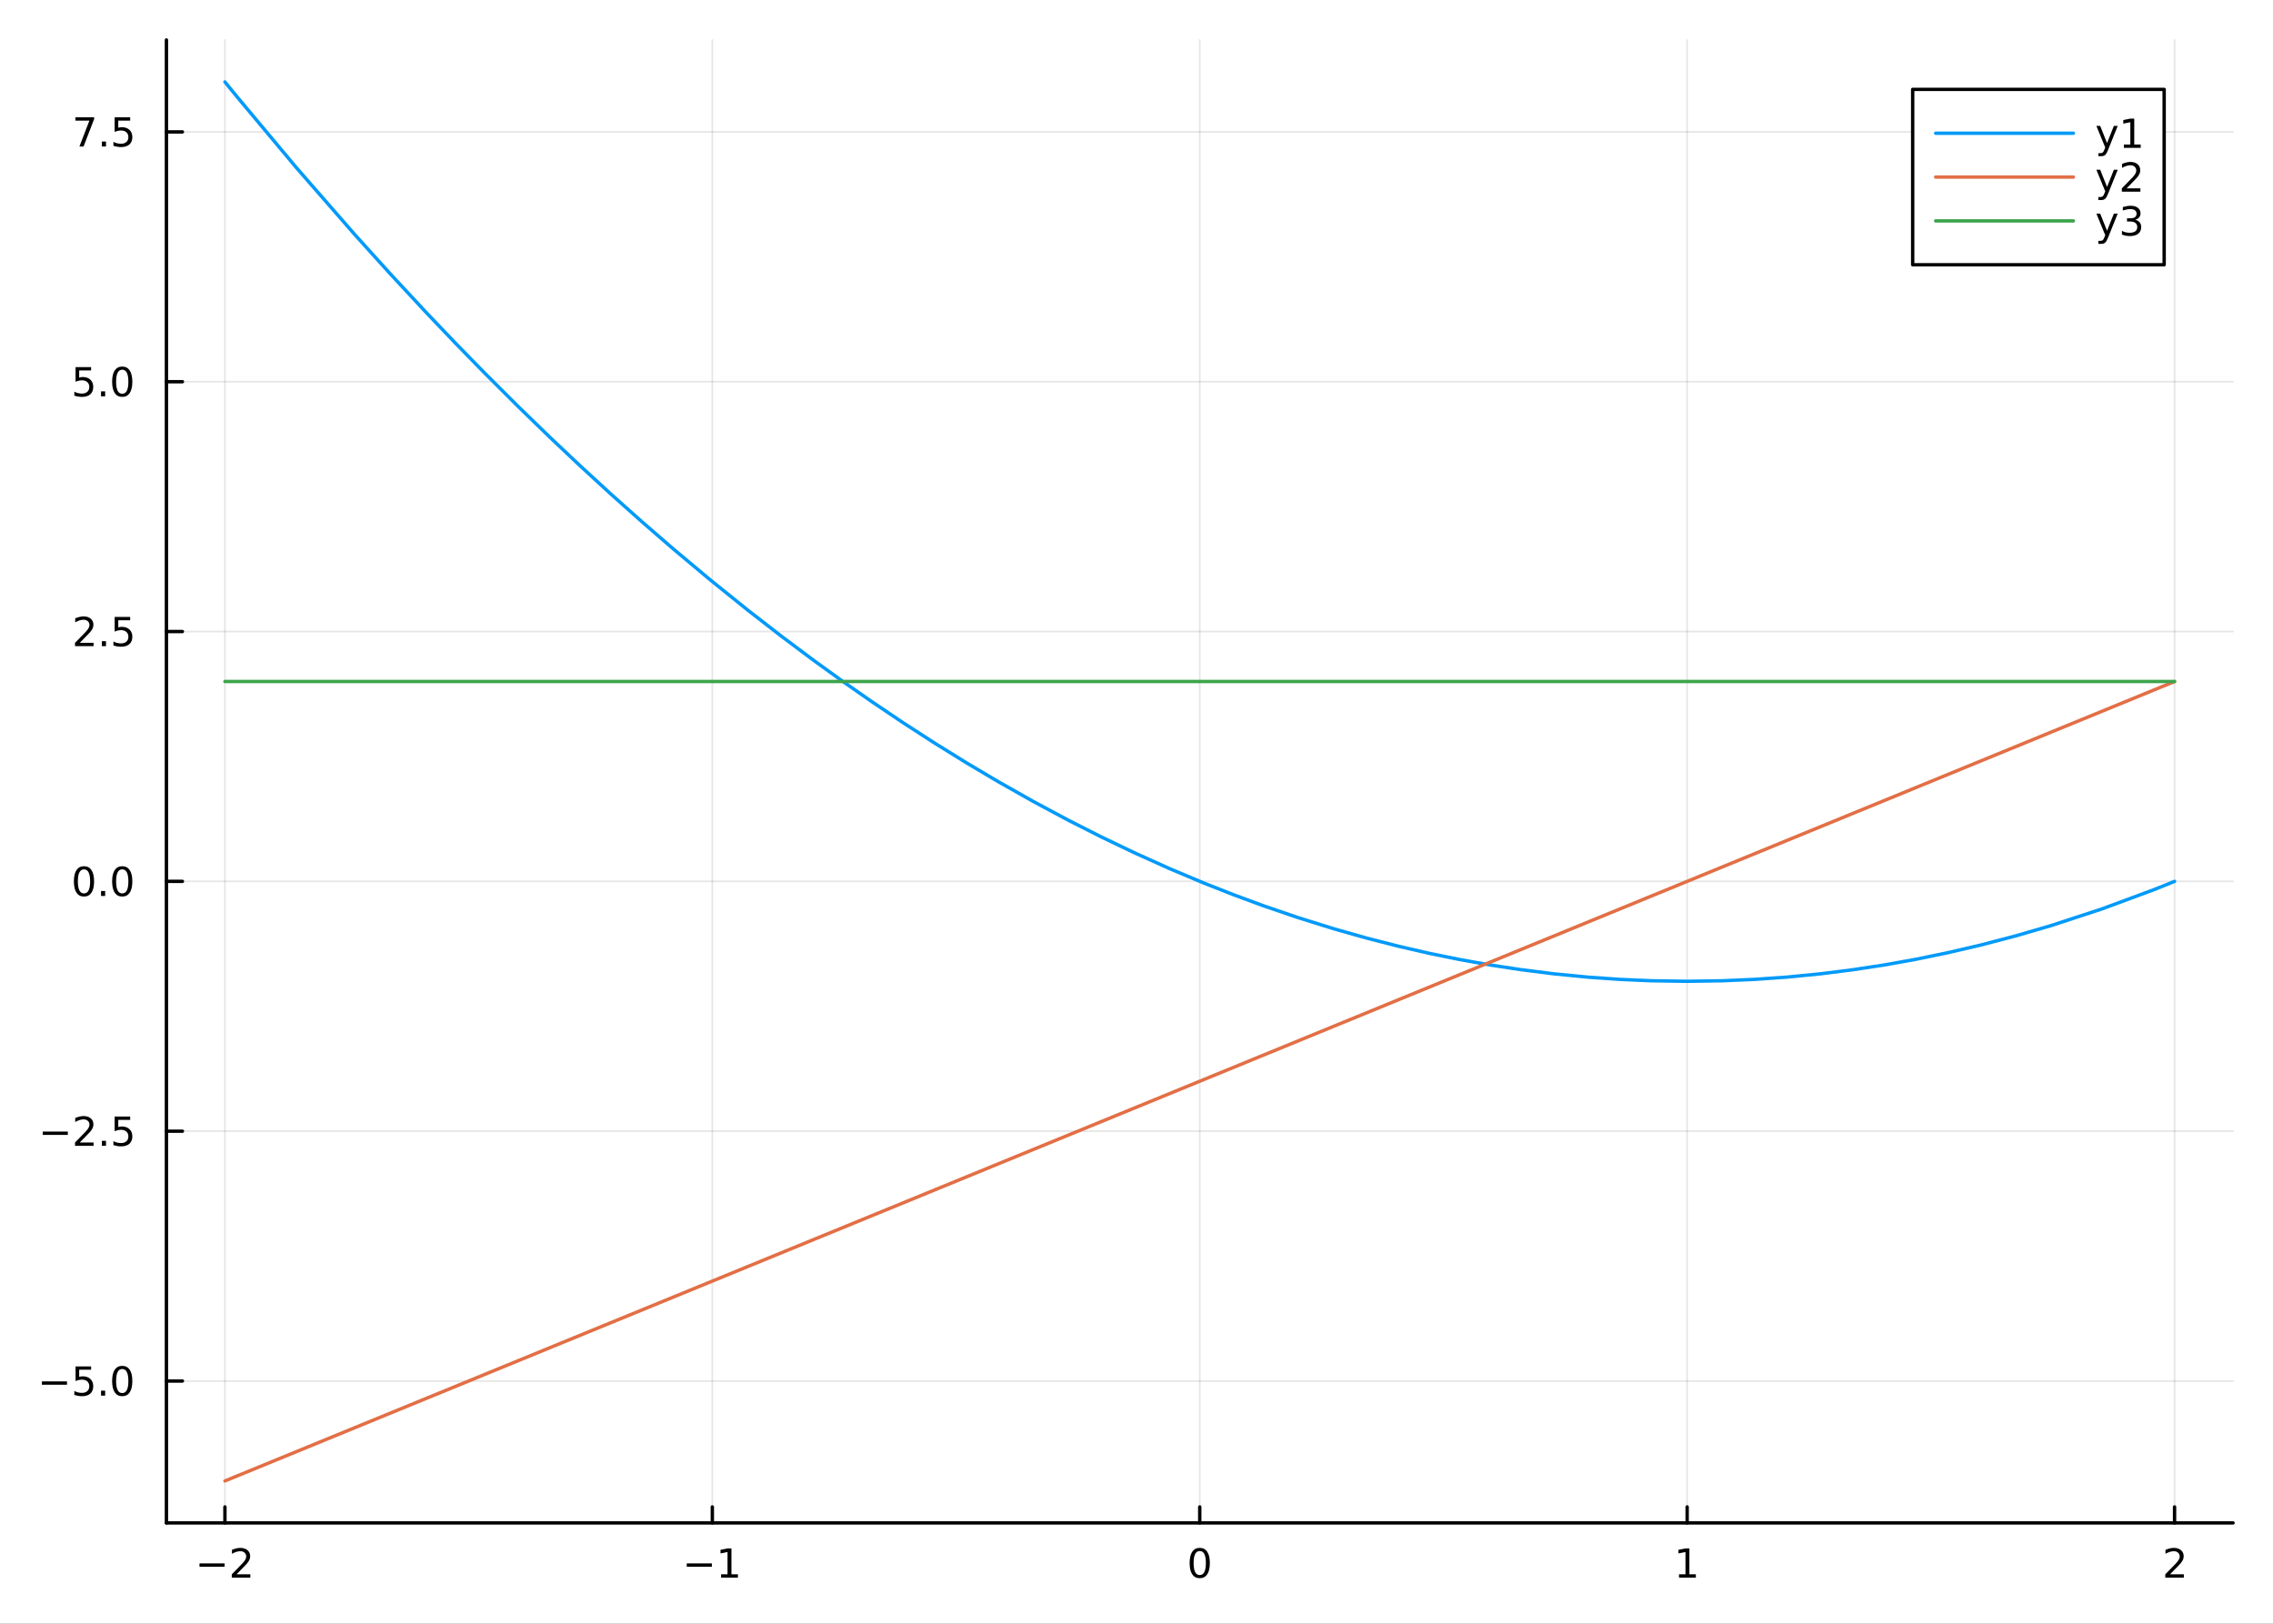 <?xml version="1.0" encoding="utf-8"?>
<svg xmlns="http://www.w3.org/2000/svg" xmlns:xlink="http://www.w3.org/1999/xlink" width="672" height="480" viewBox="0 0 2688 1920">
<rect x="0" y="0" width="2688" height="1920" fill="#333333" stroke="none"/>
<defs>
  <clipPath id="clip050">
    <rect x="0" y="0" width="2688" height="1920"/>
  </clipPath>
</defs>
<path clip-path="url(#clip050)" d="M0 1920 L2688 1920 L2688 0 L0 0  Z" fill="#ffffff" fill-rule="evenodd" fill-opacity="1"/>
<defs>
  <clipPath id="clip051">
    <rect x="537" y="0" width="1883" height="1883"/>
  </clipPath>
</defs>
<path clip-path="url(#clip050)" d="M196.816 1800.78 L2640.76 1800.78 L2640.76 47.244 L196.816 47.244  Z" fill="#ffffff" fill-rule="evenodd" fill-opacity="1"/>
<defs>
  <clipPath id="clip052">
    <rect x="196" y="47" width="2445" height="1755"/>
  </clipPath>
</defs>
<polyline clip-path="url(#clip052)" style="stroke:#000000; stroke-linecap:round; stroke-linejoin:round; stroke-width:2; stroke-opacity:0.1; fill:none" points="265.984,1800.78 265.984,47.244 "/>
<polyline clip-path="url(#clip052)" style="stroke:#000000; stroke-linecap:round; stroke-linejoin:round; stroke-width:2; stroke-opacity:0.1; fill:none" points="842.385,1800.78 842.385,47.244 "/>
<polyline clip-path="url(#clip052)" style="stroke:#000000; stroke-linecap:round; stroke-linejoin:round; stroke-width:2; stroke-opacity:0.1; fill:none" points="1418.79,1800.78 1418.79,47.244 "/>
<polyline clip-path="url(#clip052)" style="stroke:#000000; stroke-linecap:round; stroke-linejoin:round; stroke-width:2; stroke-opacity:0.1; fill:none" points="1995.19,1800.78 1995.19,47.244 "/>
<polyline clip-path="url(#clip052)" style="stroke:#000000; stroke-linecap:round; stroke-linejoin:round; stroke-width:2; stroke-opacity:0.1; fill:none" points="2571.59,1800.78 2571.59,47.244 "/>
<polyline clip-path="url(#clip050)" style="stroke:#000000; stroke-linecap:round; stroke-linejoin:round; stroke-width:4; stroke-opacity:1; fill:none" points="196.816,1800.78 2640.76,1800.78 "/>
<polyline clip-path="url(#clip050)" style="stroke:#000000; stroke-linecap:round; stroke-linejoin:round; stroke-width:4; stroke-opacity:1; fill:none" points="265.984,1800.78 265.984,1781.88 "/>
<polyline clip-path="url(#clip050)" style="stroke:#000000; stroke-linecap:round; stroke-linejoin:round; stroke-width:4; stroke-opacity:1; fill:none" points="842.385,1800.78 842.385,1781.88 "/>
<polyline clip-path="url(#clip050)" style="stroke:#000000; stroke-linecap:round; stroke-linejoin:round; stroke-width:4; stroke-opacity:1; fill:none" points="1418.79,1800.78 1418.79,1781.88 "/>
<polyline clip-path="url(#clip050)" style="stroke:#000000; stroke-linecap:round; stroke-linejoin:round; stroke-width:4; stroke-opacity:1; fill:none" points="1995.19,1800.78 1995.19,1781.88 "/>
<polyline clip-path="url(#clip050)" style="stroke:#000000; stroke-linecap:round; stroke-linejoin:round; stroke-width:4; stroke-opacity:1; fill:none" points="2571.59,1800.78 2571.59,1781.88 "/>
<path clip-path="url(#clip050)" d="M235.926 1848.65 L265.602 1848.65 L265.602 1852.59 L235.926 1852.59 L235.926 1848.65 Z" fill="#000000" fill-rule="evenodd" fill-opacity="1" /><path clip-path="url(#clip050)" d="M279.722 1861.55 L296.042 1861.55 L296.042 1865.48 L274.097 1865.48 L274.097 1861.55 Q276.76 1858.79 281.343 1854.16 Q285.949 1849.51 287.13 1848.17 Q289.375 1845.65 290.255 1843.91 Q291.158 1842.15 291.158 1840.46 Q291.158 1837.71 289.213 1835.97 Q287.292 1834.23 284.19 1834.23 Q281.991 1834.23 279.537 1835 Q277.107 1835.76 274.329 1837.31 L274.329 1832.59 Q277.153 1831.46 279.607 1830.88 Q282.06 1830.3 284.097 1830.3 Q289.468 1830.3 292.662 1832.98 Q295.857 1835.67 295.857 1840.16 Q295.857 1842.29 295.046 1844.21 Q294.259 1846.11 292.153 1848.7 Q291.574 1849.37 288.472 1852.59 Q285.371 1855.78 279.722 1861.55 Z" fill="#000000" fill-rule="evenodd" fill-opacity="1" /><path clip-path="url(#clip050)" d="M812.142 1848.65 L841.818 1848.65 L841.818 1852.59 L812.142 1852.59 L812.142 1848.65 Z" fill="#000000" fill-rule="evenodd" fill-opacity="1" /><path clip-path="url(#clip050)" d="M852.721 1861.55 L860.359 1861.55 L860.359 1835.18 L852.049 1836.85 L852.049 1832.59 L860.313 1830.92 L864.989 1830.92 L864.989 1861.55 L872.628 1861.55 L872.628 1865.48 L852.721 1865.48 L852.721 1861.55 Z" fill="#000000" fill-rule="evenodd" fill-opacity="1" /><path clip-path="url(#clip050)" d="M1418.79 1834 Q1415.17 1834 1413.35 1837.57 Q1411.54 1841.11 1411.54 1848.24 Q1411.54 1855.34 1413.35 1858.91 Q1415.17 1862.45 1418.79 1862.45 Q1422.42 1862.45 1424.23 1858.91 Q1426.05 1855.34 1426.05 1848.24 Q1426.05 1841.11 1424.23 1837.57 Q1422.42 1834 1418.79 1834 M1418.79 1830.3 Q1424.6 1830.3 1427.65 1834.9 Q1430.73 1839.49 1430.73 1848.24 Q1430.73 1856.96 1427.65 1861.57 Q1424.6 1866.15 1418.79 1866.15 Q1412.98 1866.15 1409.9 1861.57 Q1406.84 1856.96 1406.84 1848.24 Q1406.84 1839.49 1409.9 1834.9 Q1412.98 1830.3 1418.79 1830.3 Z" fill="#000000" fill-rule="evenodd" fill-opacity="1" /><path clip-path="url(#clip050)" d="M1985.57 1861.55 L1993.21 1861.55 L1993.21 1835.18 L1984.9 1836.85 L1984.9 1832.59 L1993.16 1830.92 L1997.84 1830.92 L1997.84 1861.55 L2005.48 1861.55 L2005.48 1865.48 L1985.57 1865.48 L1985.57 1861.55 Z" fill="#000000" fill-rule="evenodd" fill-opacity="1" /><path clip-path="url(#clip050)" d="M2566.24 1861.55 L2582.56 1861.55 L2582.56 1865.48 L2560.62 1865.48 L2560.62 1861.55 Q2563.28 1858.79 2567.86 1854.16 Q2572.47 1849.51 2573.65 1848.17 Q2575.89 1845.65 2576.77 1843.91 Q2577.68 1842.15 2577.68 1840.46 Q2577.68 1837.71 2575.73 1835.97 Q2573.81 1834.23 2570.71 1834.23 Q2568.51 1834.23 2566.06 1835 Q2563.62 1835.76 2560.85 1837.31 L2560.85 1832.59 Q2563.67 1831.46 2566.12 1830.88 Q2568.58 1830.3 2570.62 1830.3 Q2575.99 1830.3 2579.18 1832.98 Q2582.37 1835.67 2582.37 1840.16 Q2582.37 1842.29 2581.56 1844.21 Q2580.78 1846.11 2578.67 1848.7 Q2578.09 1849.37 2574.99 1852.59 Q2571.89 1855.78 2566.24 1861.55 Z" fill="#000000" fill-rule="evenodd" fill-opacity="1" /><polyline clip-path="url(#clip052)" style="stroke:#000000; stroke-linecap:round; stroke-linejoin:round; stroke-width:2; stroke-opacity:0.1; fill:none" points="196.816,1632.99 2640.76,1632.99 "/>
<polyline clip-path="url(#clip052)" style="stroke:#000000; stroke-linecap:round; stroke-linejoin:round; stroke-width:2; stroke-opacity:0.1; fill:none" points="196.816,1337.58 2640.76,1337.58 "/>
<polyline clip-path="url(#clip052)" style="stroke:#000000; stroke-linecap:round; stroke-linejoin:round; stroke-width:2; stroke-opacity:0.1; fill:none" points="196.816,1042.17 2640.76,1042.17 "/>
<polyline clip-path="url(#clip052)" style="stroke:#000000; stroke-linecap:round; stroke-linejoin:round; stroke-width:2; stroke-opacity:0.1; fill:none" points="196.816,746.768 2640.76,746.768 "/>
<polyline clip-path="url(#clip052)" style="stroke:#000000; stroke-linecap:round; stroke-linejoin:round; stroke-width:2; stroke-opacity:0.1; fill:none" points="196.816,451.361 2640.76,451.361 "/>
<polyline clip-path="url(#clip052)" style="stroke:#000000; stroke-linecap:round; stroke-linejoin:round; stroke-width:2; stroke-opacity:0.1; fill:none" points="196.816,155.954 2640.76,155.954 "/>
<polyline clip-path="url(#clip050)" style="stroke:#000000; stroke-linecap:round; stroke-linejoin:round; stroke-width:4; stroke-opacity:1; fill:none" points="196.816,1800.78 196.816,47.244 "/>
<polyline clip-path="url(#clip050)" style="stroke:#000000; stroke-linecap:round; stroke-linejoin:round; stroke-width:4; stroke-opacity:1; fill:none" points="196.816,1632.99 215.714,1632.99 "/>
<polyline clip-path="url(#clip050)" style="stroke:#000000; stroke-linecap:round; stroke-linejoin:round; stroke-width:4; stroke-opacity:1; fill:none" points="196.816,1337.58 215.714,1337.58 "/>
<polyline clip-path="url(#clip050)" style="stroke:#000000; stroke-linecap:round; stroke-linejoin:round; stroke-width:4; stroke-opacity:1; fill:none" points="196.816,1042.17 215.714,1042.17 "/>
<polyline clip-path="url(#clip050)" style="stroke:#000000; stroke-linecap:round; stroke-linejoin:round; stroke-width:4; stroke-opacity:1; fill:none" points="196.816,746.768 215.714,746.768 "/>
<polyline clip-path="url(#clip050)" style="stroke:#000000; stroke-linecap:round; stroke-linejoin:round; stroke-width:4; stroke-opacity:1; fill:none" points="196.816,451.361 215.714,451.361 "/>
<polyline clip-path="url(#clip050)" style="stroke:#000000; stroke-linecap:round; stroke-linejoin:round; stroke-width:4; stroke-opacity:1; fill:none" points="196.816,155.954 215.714,155.954 "/>
<path clip-path="url(#clip050)" d="M49.552 1633.44 L79.228 1633.44 L79.228 1637.37 L49.552 1637.37 L49.552 1633.44 Z" fill="#000000" fill-rule="evenodd" fill-opacity="1" /><path clip-path="url(#clip050)" d="M89.367 1615.71 L107.723 1615.71 L107.723 1619.64 L93.649 1619.64 L93.649 1628.12 Q94.668 1627.77 95.686 1627.61 Q96.705 1627.42 97.723 1627.42 Q103.51 1627.42 106.89 1630.59 Q110.269 1633.76 110.269 1639.18 Q110.269 1644.76 106.797 1647.86 Q103.325 1650.94 97.006 1650.94 Q94.83 1650.94 92.561 1650.57 Q90.316 1650.2 87.908 1649.46 L87.908 1644.76 Q89.992 1645.89 92.214 1646.45 Q94.436 1647 96.913 1647 Q100.918 1647 103.256 1644.9 Q105.593 1642.79 105.593 1639.18 Q105.593 1635.57 103.256 1633.46 Q100.918 1631.36 96.913 1631.36 Q95.038 1631.36 93.163 1631.77 Q91.311 1632.19 89.367 1633.07 L89.367 1615.71 Z" fill="#000000" fill-rule="evenodd" fill-opacity="1" /><path clip-path="url(#clip050)" d="M119.482 1644.39 L124.367 1644.39 L124.367 1650.27 L119.482 1650.27 L119.482 1644.39 Z" fill="#000000" fill-rule="evenodd" fill-opacity="1" /><path clip-path="url(#clip050)" d="M144.552 1618.79 Q140.941 1618.79 139.112 1622.35 Q137.306 1625.89 137.306 1633.02 Q137.306 1640.13 139.112 1643.69 Q140.941 1647.24 144.552 1647.24 Q148.186 1647.24 149.991 1643.69 Q151.82 1640.13 151.82 1633.02 Q151.82 1625.89 149.991 1622.35 Q148.186 1618.79 144.552 1618.79 M144.552 1615.08 Q150.362 1615.08 153.417 1619.69 Q156.496 1624.27 156.496 1633.02 Q156.496 1641.75 153.417 1646.36 Q150.362 1650.94 144.552 1650.94 Q138.741 1650.94 135.663 1646.36 Q132.607 1641.75 132.607 1633.02 Q132.607 1624.27 135.663 1619.69 Q138.741 1615.08 144.552 1615.08 Z" fill="#000000" fill-rule="evenodd" fill-opacity="1" /><path clip-path="url(#clip050)" d="M50.547 1338.03 L80.223 1338.03 L80.223 1341.97 L50.547 1341.97 L50.547 1338.03 Z" fill="#000000" fill-rule="evenodd" fill-opacity="1" /><path clip-path="url(#clip050)" d="M94.344 1350.93 L110.663 1350.93 L110.663 1354.86 L88.719 1354.86 L88.719 1350.93 Q91.381 1348.17 95.964 1343.54 Q100.57 1338.89 101.751 1337.55 Q103.996 1335.02 104.876 1333.29 Q105.779 1331.53 105.779 1329.84 Q105.779 1327.08 103.834 1325.35 Q101.913 1323.61 98.811 1323.61 Q96.612 1323.61 94.158 1324.38 Q91.728 1325.14 88.95 1326.69 L88.95 1321.97 Q91.774 1320.83 94.228 1320.26 Q96.681 1319.68 98.719 1319.68 Q104.089 1319.68 107.283 1322.36 Q110.478 1325.05 110.478 1329.54 Q110.478 1331.67 109.668 1333.59 Q108.881 1335.49 106.774 1338.08 Q106.195 1338.75 103.094 1341.97 Q99.992 1345.16 94.344 1350.93 Z" fill="#000000" fill-rule="evenodd" fill-opacity="1" /><path clip-path="url(#clip050)" d="M120.478 1348.98 L125.362 1348.98 L125.362 1354.86 L120.478 1354.86 L120.478 1348.98 Z" fill="#000000" fill-rule="evenodd" fill-opacity="1" /><path clip-path="url(#clip050)" d="M135.593 1320.3 L153.95 1320.3 L153.95 1324.24 L139.876 1324.24 L139.876 1332.71 Q140.894 1332.36 141.913 1332.2 Q142.931 1332.01 143.95 1332.01 Q149.737 1332.01 153.116 1335.19 Q156.496 1338.36 156.496 1343.77 Q156.496 1349.35 153.024 1352.45 Q149.552 1355.53 143.232 1355.53 Q141.056 1355.53 138.788 1355.16 Q136.542 1354.79 134.135 1354.05 L134.135 1349.35 Q136.218 1350.49 138.441 1351.04 Q140.663 1351.6 143.14 1351.6 Q147.144 1351.6 149.482 1349.49 Q151.82 1347.38 151.82 1343.77 Q151.82 1340.16 149.482 1338.06 Q147.144 1335.95 143.14 1335.95 Q141.265 1335.95 139.39 1336.37 Q137.538 1336.78 135.593 1337.66 L135.593 1320.3 Z" fill="#000000" fill-rule="evenodd" fill-opacity="1" /><path clip-path="url(#clip050)" d="M99.32 1027.97 Q95.709 1027.97 93.881 1031.54 Q92.075 1035.08 92.075 1042.21 Q92.075 1049.32 93.881 1052.88 Q95.709 1056.42 99.32 1056.42 Q102.955 1056.42 104.76 1052.88 Q106.589 1049.32 106.589 1042.21 Q106.589 1035.08 104.76 1031.54 Q102.955 1027.97 99.32 1027.97 M99.32 1024.27 Q105.131 1024.27 108.186 1028.88 Q111.265 1033.46 111.265 1042.21 Q111.265 1050.94 108.186 1055.54 Q105.131 1060.13 99.32 1060.13 Q93.51 1060.13 90.431 1055.54 Q87.376 1050.94 87.376 1042.21 Q87.376 1033.46 90.431 1028.88 Q93.51 1024.27 99.32 1024.27 Z" fill="#000000" fill-rule="evenodd" fill-opacity="1" /><path clip-path="url(#clip050)" d="M119.482 1053.57 L124.367 1053.57 L124.367 1059.45 L119.482 1059.45 L119.482 1053.57 Z" fill="#000000" fill-rule="evenodd" fill-opacity="1" /><path clip-path="url(#clip050)" d="M144.552 1027.97 Q140.941 1027.97 139.112 1031.54 Q137.306 1035.08 137.306 1042.21 Q137.306 1049.32 139.112 1052.88 Q140.941 1056.42 144.552 1056.42 Q148.186 1056.42 149.991 1052.88 Q151.82 1049.32 151.82 1042.21 Q151.82 1035.08 149.991 1031.54 Q148.186 1027.97 144.552 1027.97 M144.552 1024.27 Q150.362 1024.27 153.417 1028.88 Q156.496 1033.46 156.496 1042.21 Q156.496 1050.94 153.417 1055.54 Q150.362 1060.13 144.552 1060.13 Q138.741 1060.13 135.663 1055.54 Q132.607 1050.94 132.607 1042.21 Q132.607 1033.46 135.663 1028.88 Q138.741 1024.27 144.552 1024.27 Z" fill="#000000" fill-rule="evenodd" fill-opacity="1" /><path clip-path="url(#clip050)" d="M94.344 760.112 L110.663 760.112 L110.663 764.048 L88.719 764.048 L88.719 760.112 Q91.381 757.358 95.964 752.728 Q100.57 748.075 101.751 746.733 Q103.996 744.21 104.876 742.474 Q105.779 740.714 105.779 739.025 Q105.779 736.27 103.834 734.534 Q101.913 732.798 98.811 732.798 Q96.612 732.798 94.158 733.562 Q91.728 734.326 88.95 735.876 L88.95 731.154 Q91.774 730.02 94.228 729.441 Q96.681 728.863 98.719 728.863 Q104.089 728.863 107.283 731.548 Q110.478 734.233 110.478 738.724 Q110.478 740.853 109.668 742.775 Q108.881 744.673 106.774 747.265 Q106.195 747.937 103.094 751.154 Q99.992 754.349 94.344 760.112 Z" fill="#000000" fill-rule="evenodd" fill-opacity="1" /><path clip-path="url(#clip050)" d="M120.478 758.168 L125.362 758.168 L125.362 764.048 L120.478 764.048 L120.478 758.168 Z" fill="#000000" fill-rule="evenodd" fill-opacity="1" /><path clip-path="url(#clip050)" d="M135.593 729.488 L153.95 729.488 L153.95 733.423 L139.876 733.423 L139.876 741.895 Q140.894 741.548 141.913 741.386 Q142.931 741.2 143.95 741.2 Q149.737 741.2 153.116 744.372 Q156.496 747.543 156.496 752.96 Q156.496 758.538 153.024 761.64 Q149.552 764.719 143.232 764.719 Q141.056 764.719 138.788 764.348 Q136.542 763.978 134.135 763.237 L134.135 758.538 Q136.218 759.673 138.441 760.228 Q140.663 760.784 143.14 760.784 Q147.144 760.784 149.482 758.677 Q151.82 756.571 151.82 752.96 Q151.82 749.349 149.482 747.242 Q147.144 745.136 143.14 745.136 Q141.265 745.136 139.39 745.552 Q137.538 745.969 135.593 746.849 L135.593 729.488 Z" fill="#000000" fill-rule="evenodd" fill-opacity="1" /><path clip-path="url(#clip050)" d="M89.367 434.081 L107.723 434.081 L107.723 438.016 L93.649 438.016 L93.649 446.488 Q94.668 446.141 95.686 445.979 Q96.705 445.794 97.723 445.794 Q103.51 445.794 106.89 448.965 Q110.269 452.136 110.269 457.553 Q110.269 463.131 106.797 466.233 Q103.325 469.312 97.006 469.312 Q94.83 469.312 92.561 468.942 Q90.316 468.571 87.908 467.831 L87.908 463.131 Q89.992 464.266 92.214 464.821 Q94.436 465.377 96.913 465.377 Q100.918 465.377 103.256 463.27 Q105.593 461.164 105.593 457.553 Q105.593 453.942 103.256 451.835 Q100.918 449.729 96.913 449.729 Q95.038 449.729 93.163 450.145 Q91.311 450.562 89.367 451.442 L89.367 434.081 Z" fill="#000000" fill-rule="evenodd" fill-opacity="1" /><path clip-path="url(#clip050)" d="M119.482 462.761 L124.367 462.761 L124.367 468.641 L119.482 468.641 L119.482 462.761 Z" fill="#000000" fill-rule="evenodd" fill-opacity="1" /><path clip-path="url(#clip050)" d="M144.552 437.159 Q140.941 437.159 139.112 440.724 Q137.306 444.266 137.306 451.395 Q137.306 458.502 139.112 462.067 Q140.941 465.608 144.552 465.608 Q148.186 465.608 149.991 462.067 Q151.82 458.502 151.82 451.395 Q151.82 444.266 149.991 440.724 Q148.186 437.159 144.552 437.159 M144.552 433.456 Q150.362 433.456 153.417 438.062 Q156.496 442.645 156.496 451.395 Q156.496 460.122 153.417 464.729 Q150.362 469.312 144.552 469.312 Q138.741 469.312 135.663 464.729 Q132.607 460.122 132.607 451.395 Q132.607 442.645 135.663 438.062 Q138.741 433.456 144.552 433.456 Z" fill="#000000" fill-rule="evenodd" fill-opacity="1" /><path clip-path="url(#clip050)" d="M89.135 138.674 L111.357 138.674 L111.357 140.665 L98.811 173.234 L93.927 173.234 L105.732 142.609 L89.135 142.609 L89.135 138.674 Z" fill="#000000" fill-rule="evenodd" fill-opacity="1" /><path clip-path="url(#clip050)" d="M120.478 167.354 L125.362 167.354 L125.362 173.234 L120.478 173.234 L120.478 167.354 Z" fill="#000000" fill-rule="evenodd" fill-opacity="1" /><path clip-path="url(#clip050)" d="M135.593 138.674 L153.95 138.674 L153.95 142.609 L139.876 142.609 L139.876 151.081 Q140.894 150.734 141.913 150.572 Q142.931 150.387 143.95 150.387 Q149.737 150.387 153.116 153.558 Q156.496 156.729 156.496 162.146 Q156.496 167.725 153.024 170.826 Q149.552 173.905 143.232 173.905 Q141.056 173.905 138.788 173.535 Q136.542 173.164 134.135 172.424 L134.135 167.725 Q136.218 168.859 138.441 169.414 Q140.663 169.97 143.14 169.97 Q147.144 169.97 149.482 167.863 Q151.82 165.757 151.82 162.146 Q151.82 158.535 149.482 156.428 Q147.144 154.322 143.14 154.322 Q141.265 154.322 139.39 154.739 Q137.538 155.155 135.593 156.035 L135.593 138.674 Z" fill="#000000" fill-rule="evenodd" fill-opacity="1" /><polyline clip-path="url(#clip052)" style="stroke:#009af9; stroke-linecap:round; stroke-linejoin:round; stroke-width:4; stroke-opacity:1; fill:none" points="265.984,96.872 273.489,106.084 280.995,115.256 350.393,198.162 419.791,277.642 461.496,323.758 503.201,368.638 538.463,405.617 573.724,441.712 612.028,479.919 650.331,517.083 685.644,550.42 720.956,582.87 758.815,616.675 796.674,649.46 840.537,686.17 884.4,721.511 923.381,751.77 962.361,780.948 996.543,805.645 1030.73,829.51 1067.99,854.583 1105.26,878.669 1142.75,901.9 1180.24,924.132 1221.69,947.548 1263.14,969.743 1302.58,989.725 1342.01,1008.6 1383.02,1027.06 1424.03,1044.31 1458.55,1057.91 1493.06,1070.67 1535.21,1085.09 1577.35,1098.24 1615.96,1109.19 1654.56,1119.07 1690.22,1127.26 1725.87,1134.54 1761.99,1141 1798.11,1146.52 1838.59,1151.62 1879.07,1155.54 1915.75,1158.09 1952.43,1159.69 1994.42,1160.34 2036.42,1159.73 2075.3,1158.05 2114.19,1155.3 2152.52,1151.53 2190.86,1146.72 2228.08,1141.05 2265.3,1134.39 2303.45,1126.54 2341.61,1117.66 2383.41,1106.73 2425.22,1094.57 2485.94,1074.68 2546.67,1052.17 2559.13,1047.23 2571.59,1042.17 "/>
<polyline clip-path="url(#clip052)" style="stroke:#e26f46; stroke-linecap:round; stroke-linejoin:round; stroke-width:4; stroke-opacity:1; fill:none" points="265.984,1751.15 280.995,1745 419.791,1688.09 503.201,1653.89 573.724,1624.98 650.331,1593.57 720.956,1564.61 796.674,1533.57 884.4,1497.6 962.361,1465.64 1030.73,1437.61 1105.26,1407.05 1180.24,1376.3 1263.14,1342.32 1342.01,1309.98 1424.03,1276.35 1493.06,1248.05 1577.35,1213.49 1654.56,1181.83 1725.87,1152.59 1798.11,1122.98 1879.07,1089.78 1952.43,1059.71 2036.42,1025.27 2114.19,993.385 2190.86,961.95 2265.3,931.429 2341.61,900.141 2425.22,865.861 2546.67,816.065 2571.59,805.849 "/>
<polyline clip-path="url(#clip052)" style="stroke:#3da44d; stroke-linecap:round; stroke-linejoin:round; stroke-width:4; stroke-opacity:1; fill:none" points="265.984,805.849 280.995,805.849 419.791,805.849 503.201,805.849 573.724,805.849 650.331,805.849 720.956,805.849 796.674,805.849 884.4,805.849 962.361,805.849 1030.73,805.849 1105.26,805.849 1180.24,805.849 1263.14,805.849 1342.01,805.849 1424.03,805.849 1493.06,805.849 1577.35,805.849 1654.56,805.849 1725.87,805.849 1798.11,805.849 1879.07,805.849 1952.43,805.849 2036.42,805.849 2114.19,805.849 2190.86,805.849 2265.3,805.849 2341.61,805.849 2425.22,805.849 2546.67,805.849 2571.59,805.849 "/>
<path clip-path="url(#clip050)" d="M2261.89 313.055 L2559.29 313.055 L2559.29 105.695 L2261.89 105.695  Z" fill="#ffffff" fill-rule="evenodd" fill-opacity="1"/>
<polyline clip-path="url(#clip050)" style="stroke:#000000; stroke-linecap:round; stroke-linejoin:round; stroke-width:4; stroke-opacity:1; fill:none" points="2261.89,313.055 2559.29,313.055 2559.29,105.695 2261.89,105.695 2261.89,313.055 "/>
<polyline clip-path="url(#clip050)" style="stroke:#009af9; stroke-linecap:round; stroke-linejoin:round; stroke-width:4; stroke-opacity:1; fill:none" points="2289.04,157.535 2451.97,157.535 "/>
<path clip-path="url(#clip050)" d="M2492.97 177.223 Q2491.16 181.852 2489.45 183.264 Q2487.74 184.676 2484.87 184.676 L2481.47 184.676 L2481.47 181.112 L2483.97 181.112 Q2485.72 181.112 2486.7 180.278 Q2487.67 179.445 2488.85 176.343 L2489.61 174.399 L2479.13 148.889 L2483.64 148.889 L2491.74 169.167 L2499.84 148.889 L2504.36 148.889 L2492.97 177.223 Z" fill="#000000" fill-rule="evenodd" fill-opacity="1" /><path clip-path="url(#clip050)" d="M2511.65 170.88 L2519.29 170.88 L2519.29 144.515 L2510.98 146.181 L2510.98 141.922 L2519.24 140.255 L2523.92 140.255 L2523.92 170.88 L2531.56 170.88 L2531.56 174.815 L2511.65 174.815 L2511.65 170.88 Z" fill="#000000" fill-rule="evenodd" fill-opacity="1" /><polyline clip-path="url(#clip050)" style="stroke:#e26f46; stroke-linecap:round; stroke-linejoin:round; stroke-width:4; stroke-opacity:1; fill:none" points="2289.04,209.375 2451.97,209.375 "/>
<path clip-path="url(#clip050)" d="M2492.97 229.063 Q2491.16 233.692 2489.45 235.104 Q2487.74 236.516 2484.87 236.516 L2481.47 236.516 L2481.47 232.952 L2483.97 232.952 Q2485.72 232.952 2486.7 232.118 Q2487.67 231.285 2488.85 228.183 L2489.61 226.239 L2479.13 200.729 L2483.64 200.729 L2491.74 221.007 L2499.84 200.729 L2504.36 200.729 L2492.97 229.063 Z" fill="#000000" fill-rule="evenodd" fill-opacity="1" /><path clip-path="url(#clip050)" d="M2514.87 222.72 L2531.19 222.72 L2531.19 226.655 L2509.24 226.655 L2509.24 222.72 Q2511.9 219.965 2516.49 215.336 Q2521.09 210.683 2522.28 209.341 Q2524.52 206.817 2525.4 205.081 Q2526.3 203.322 2526.3 201.632 Q2526.3 198.878 2524.36 197.142 Q2522.44 195.405 2519.34 195.405 Q2517.14 195.405 2514.68 196.169 Q2512.25 196.933 2509.47 198.484 L2509.47 193.762 Q2512.3 192.628 2514.75 192.049 Q2517.21 191.47 2519.24 191.47 Q2524.61 191.47 2527.81 194.155 Q2531 196.841 2531 201.331 Q2531 203.461 2530.19 205.382 Q2529.4 207.28 2527.3 209.873 Q2526.72 210.544 2523.62 213.762 Q2520.52 216.956 2514.87 222.72 Z" fill="#000000" fill-rule="evenodd" fill-opacity="1" /><polyline clip-path="url(#clip050)" style="stroke:#3da44d; stroke-linecap:round; stroke-linejoin:round; stroke-width:4; stroke-opacity:1; fill:none" points="2289.04,261.215 2451.97,261.215 "/>
<path clip-path="url(#clip050)" d="M2492.97 280.903 Q2491.16 285.532 2489.45 286.944 Q2487.74 288.356 2484.87 288.356 L2481.47 288.356 L2481.47 284.792 L2483.97 284.792 Q2485.72 284.792 2486.7 283.958 Q2487.67 283.125 2488.85 280.023 L2489.61 278.079 L2479.13 252.569 L2483.64 252.569 L2491.74 272.847 L2499.84 252.569 L2504.36 252.569 L2492.97 280.903 Z" fill="#000000" fill-rule="evenodd" fill-opacity="1" /><path clip-path="url(#clip050)" d="M2525.01 259.861 Q2528.36 260.579 2530.24 262.847 Q2532.14 265.116 2532.14 268.449 Q2532.14 273.565 2528.62 276.366 Q2525.1 279.167 2518.62 279.167 Q2516.44 279.167 2514.13 278.727 Q2511.84 278.31 2509.38 277.454 L2509.38 272.94 Q2511.33 274.074 2513.64 274.653 Q2515.96 275.231 2518.48 275.231 Q2522.88 275.231 2525.17 273.495 Q2527.48 271.759 2527.48 268.449 Q2527.48 265.393 2525.33 263.681 Q2523.2 261.944 2519.38 261.944 L2515.35 261.944 L2515.35 258.102 L2519.57 258.102 Q2523.02 258.102 2524.84 256.736 Q2526.67 255.347 2526.67 252.755 Q2526.67 250.093 2524.78 248.681 Q2522.9 247.245 2519.38 247.245 Q2517.46 247.245 2515.26 247.662 Q2513.06 248.079 2510.42 248.958 L2510.42 244.792 Q2513.09 244.051 2515.4 243.681 Q2517.74 243.31 2519.8 243.31 Q2525.12 243.31 2528.22 245.741 Q2531.33 248.148 2531.33 252.269 Q2531.33 255.139 2529.68 257.13 Q2528.04 259.097 2525.01 259.861 Z" fill="#000000" fill-rule="evenodd" fill-opacity="1" /></svg>
